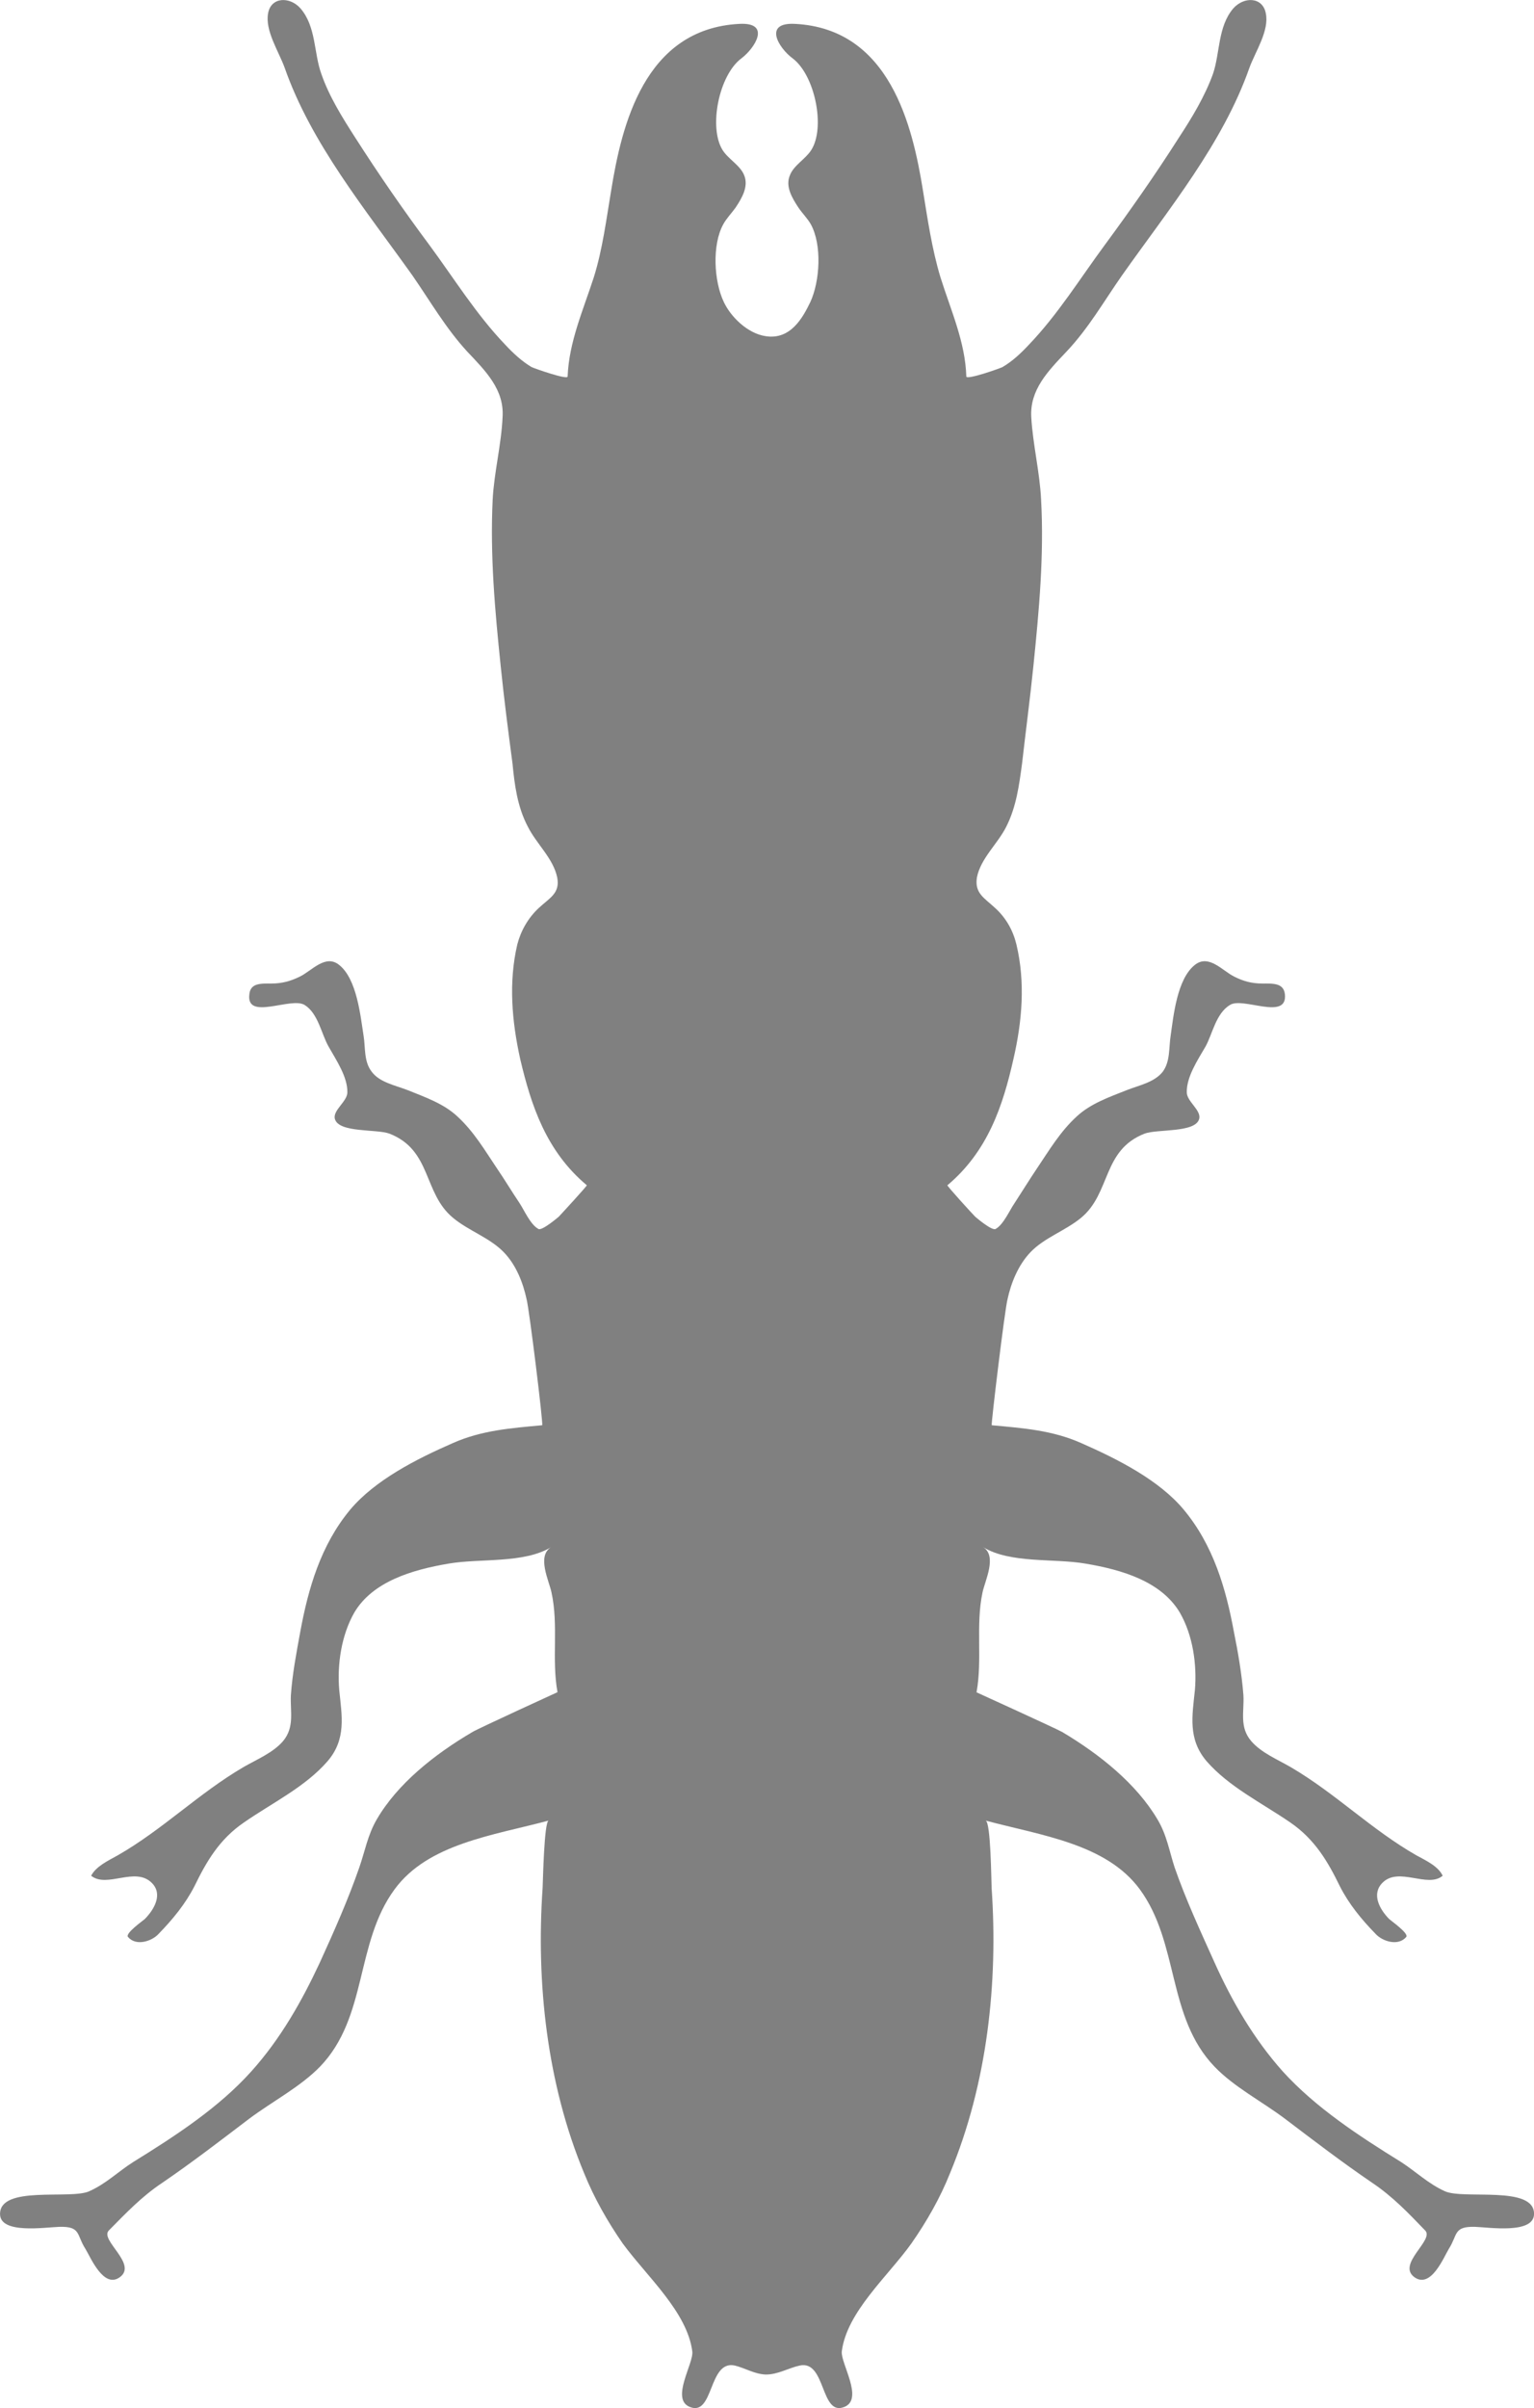 <?xml version="1.0" encoding="UTF-8"?>
<svg id="Layer_2" data-name="Layer 2" xmlns="http://www.w3.org/2000/svg" viewBox="0 0 417.19 654.5">
  <defs>
    <style>
      .cls-1 {
        fill:#808080
      }
    </style>
  </defs>
  <g id="Layer_1-2" data-name="Layer 1">
    <path class="cls-1" d="m24.29,595.56c4.5-1.98,7.86-5.34,11.89-7.9,11.68-7.21,23.36-14.86,32.14-24.63,8.02-8.9,13.85-19.28,18.68-29.65,3.89-8.53,7.69-17.09,10.72-25.83,1.54-4.4,2.28-8.83,4.75-13.05,5.62-9.66,15.62-17.65,26.04-23.76,1.73-1.03,23.11-10.81,23.11-10.81-1.64-8.96.34-18.16-1.64-27.14-.65-3.13-4.06-9.88-.09-12.28-7.46,4.51-19.24,3-27.86,4.47-10.05,1.7-20.64,4.9-25.64,13.25-3.57,6.22-4.72,14.21-4.13,21.11.69,6.94,2.02,13.34-3.2,19.38-6.04,6.96-15.02,11.29-22.7,16.61-6.75,4.61-10.23,10.69-13.46,17.31-2.47,4.82-5.85,8.96-9.8,13.02-1.82,1.98-6.11,3.39-8.29.8-.83-.97,4-4.36,4.56-4.86,2.63-2.67,4.97-6.8,1.91-9.84-4.54-4.52-12.19,1.54-16.49-1.94,1.34-2.58,4.61-4.08,7.24-5.55,12.23-7,21.94-16.8,34.12-23.94,3.71-2.14,8.04-3.89,10.79-7.05,3.25-3.85,1.95-8.06,2.17-12.51.39-5.74,1.52-11.63,2.56-17.3,2.15-11.62,5.51-23.48,13.62-33.21,6.77-7.99,17.81-13.64,27.95-18.07,7.77-3.43,15.71-4.03,24.21-4.81.37,0-3.52-31.66-4.24-34.26-.94-4.38-2.79-9.28-6.24-12.81-3.82-3.92-9.52-5.78-13.73-9.28-8.2-6.71-5.76-18.43-17.35-22.92-3.55-1.29-13.76-.16-14.81-3.98-.65-2.35,3.39-4.73,3.39-7.24.07-4.19-3-8.71-5.09-12.4-1.94-3.36-2.84-9.03-6.5-11.32-3.68-2.35-15.96,4.36-15.07-2.88.27-3.13,3.09-2.97,6.04-2.97,2.79,0,5.14-.63,7.63-1.85,3.27-1.54,7-6.25,10.76-3.2,4.86,3.85,5.8,13.98,6.64,19.24.53,3.16.02,7,2.23,9.81,2.14,2.86,6.27,3.64,9.72,4.96,4.86,1.96,9.84,3.69,13.53,7.14,4.52,4.14,7.46,9.19,10.73,14.05,2.15,3.13,4.05,6.34,6.2,9.52,1.22,1.82,2.95,5.88,5.16,7.05.99.53,5.49-3.32,5.49-3.32.72-.76,7.79-8.43,7.65-8.57-11.06-9.26-15.14-21.68-18.11-34.29-2.28-10.3-3.2-20.88-.79-31.18.97-3.71,2.91-7.18,5.9-9.95,3-2.76,5.76-3.98,4.95-8.23-1.06-5.19-5.67-9.15-7.99-13.82-2.86-5.42-3.61-11.38-4.17-17.16-1.17-8.8-2.3-17.58-3.2-26.38-1.57-15.11-2.93-30.2-2.19-45.41.41-7.49,2.35-14.86,2.69-22.35.48-7.46-4.51-12.44-9.65-17.86-5.83-6.36-10-13.62-14.86-20.64-12.93-18.13-27.54-35.9-34.75-56.45-1.57-4.38-5.42-10.13-4.5-14.86.81-4.45,5.97-4.56,8.83-1.25,4.26,4.98,3.57,12.07,5.64,17.77,2.14,6.17,5.74,11.91,9.31,17.46,6.36,9.93,13.04,19.61,20.09,29.07,6.63,8.97,12.72,18.85,20.62,27.08,2.07,2.23,4.49,4.49,7.17,6.08.72.35,9.79,3.55,9.79,2.56.37-9.42,4.22-18.01,7.14-27.03,2.38-7.61,3.39-15.76,4.7-23.52,2.83-17.51,8.94-43.99,34.91-45.3,8.66-.44,4.21,6.57.53,9.36-6.17,4.58-8.99,18.87-5.11,24.98,1.54,2.42,4.77,4.12,5.83,6.77,1.29,3.07-.6,6.24-2.35,8.87-1.06,1.47-2.47,2.92-3.32,4.49-3.09,5.6-2.55,15.48.14,21.11,1.84,3.96,6.41,8.59,11.45,9.31,6.7,1.01,10-4.95,12.1-9.31,2.6-5.64,3.2-15.52.12-21.11-.88-1.57-2.35-3.02-3.34-4.49-1.73-2.63-3.67-5.8-2.33-8.87,1.01-2.65,4.21-4.35,5.76-6.77,3.96-6.11,1.04-20.41-5.05-24.98-3.78-2.79-8.09-9.81.64-9.36,25.85,1.31,32,27.79,34.82,45.3,1.26,7.76,2.44,15.9,4.74,23.52,2.83,9.03,6.77,17.62,7.05,27.03.09.99,9.15-2.21,9.82-2.56,2.74-1.59,5.11-3.85,7.19-6.08,7.9-8.23,13.99-18.11,20.62-27.08,6.96-9.45,13.76-19.13,20.09-29.07,3.64-5.55,7.12-11.29,9.36-17.46,1.94-5.7,1.29-12.79,5.49-17.77,2.91-3.31,7.99-3.2,8.87,1.25,1.03,4.74-2.86,10.48-4.45,14.86-7.21,20.55-21.87,38.32-34.67,56.45-4.91,7.01-9.03,14.28-15.03,20.64-5.14,5.42-10.04,10.41-9.63,17.86.44,7.49,2.3,14.86,2.67,22.35.85,15.21-.56,30.3-2.1,45.41-.9,8.8-2.07,17.58-3.07,26.38-.78,5.78-1.54,11.73-4.29,17.16-2.32,4.66-6.98,8.62-7.99,13.82-.65,4.26,1.91,5.48,4.89,8.23,3.09,2.78,4.95,6.24,5.85,9.95,2.46,10.3,1.57,20.88-.81,31.18-2.84,12.62-6.93,25.04-17.95,34.29-.19.14,6.8,7.81,7.58,8.57,0,0,4.45,3.85,5.51,3.32,2.17-1.17,3.89-5.23,5.18-7.05,2.07-3.18,4.05-6.39,6.15-9.52,3.29-4.86,6.24-9.91,10.78-14.05,3.73-3.45,8.66-5.18,13.61-7.14,3.37-1.32,7.46-2.1,9.73-4.96,2.1-2.81,1.66-6.64,2.17-9.81.76-5.26,1.71-15.39,6.57-19.24,3.82-3.06,7.56,1.66,10.78,3.2,2.42,1.22,4.72,1.85,7.56,1.85,3.04,0,5.83-.16,6.17,2.97.69,7.24-11.55.53-14.98,2.88-3.82,2.3-4.75,7.97-6.64,11.32-2.15,3.69-5.16,8.22-5.07,12.4,0,2.51,4.03,4.89,3.36,7.24-1.02,3.82-11.34,2.69-14.82,3.98-11.57,4.49-9.15,16.2-17.33,22.92-4.26,3.5-9.93,5.35-13.69,9.28-3.39,3.53-5.33,8.43-6.27,12.81-.73,2.6-4.54,34.26-4.3,34.26,8.59.78,16.49,1.38,24.26,4.81,10.09,4.43,21.22,10.09,27.91,18.07,8.13,9.73,11.54,21.59,13.68,33.21,1.15,5.67,2.16,11.56,2.6,17.3.25,4.45-1.18,8.66,2.17,12.51,2.74,3.16,7.07,4.91,10.74,7.05,12.19,7.14,21.87,16.94,34.12,23.94,2.7,1.47,5.95,2.97,7.16,5.55-4.1,3.48-11.98-2.58-16.4,1.94-3,3.04-.78,7.17,1.86,9.84.53.5,5.39,3.89,4.63,4.86-2.19,2.6-6.49,1.18-8.3-.8-3.96-4.06-7.33-8.2-9.77-13.02-3.23-6.62-6.75-12.7-13.48-17.31-7.76-5.32-16.64-9.65-22.72-16.61-5.18-6.04-3.92-12.44-3.2-19.38.57-6.91-.53-14.89-4.14-21.11-5.04-8.36-15.53-11.56-25.67-13.25-8.55-1.47-20.37.04-27.79-4.47,3.89,2.4.49,9.15-.16,12.28-1.91,8.98,0,18.18-1.63,27.18,0,0,21.43,9.75,23.29,10.78,10.27,6.11,20.21,14.1,25.92,23.76,2.54,4.22,3.22,8.66,4.66,13.05,3.04,8.75,7.01,17.3,10.85,25.83,4.66,10.37,10.62,20.74,18.59,29.65,8.89,9.77,20.55,17.42,32.21,24.63,3.94,2.56,7.42,5.92,11.84,7.9,5.16,2.35,24.4-1.7,24.26,6.23-.1,5.48-12.32,3.57-16.04,3.45-5.95-.16-4.66,2.15-7.14,5.99-1.38,2.28-4.86,10.9-9.35,7.7-4.89-3.57,5.46-10.09,2.93-12.69-4.56-4.73-8.78-9.19-14.44-12.99-8.15-5.55-15.88-11.46-23.69-17.38-6.24-4.7-13.85-8.62-19.17-14.17-12.97-13.5-9.56-33.52-20.32-48.2-9.12-12.4-26.82-14.63-41.93-18.68,1.41.37,1.54,16.45,1.63,18.27,1.78,25.76-1.15,53.18-11.34,77.63-2.63,6.61-6.29,13.04-10.49,19.05-6.36,8.9-17.58,18.59-18.92,29.35-.32,3.21,5.95,12.81.81,15.02-6.71,2.9-5.02-12.78-12.26-11.2-3.13.69-5.96,2.47-9.24,2.44-3.07-.12-5.58-1.75-8.39-2.44-7.28-1.61-5.65,14.12-12.37,11.2-5.09-2.21,1.2-11.8.8-15.02-1.38-10.76-12.4-20.44-18.92-29.35-4.17-6.01-7.81-12.44-10.48-19.05-10.18-24.46-13.09-51.88-11.31-77.63.09-1.82.41-17.9,1.63-18.27-15.16,4.05-32.77,6.27-41.89,18.68-10.78,14.68-7.28,34.7-20.28,48.2-5.42,5.55-13,9.47-19.28,14.17-7.79,5.92-15.48,11.84-23.59,17.38-5.71,3.8-9.88,8.25-14.58,12.99-2.51,2.6,7.93,9.12,3,12.69-4.42,3.2-7.95-5.43-9.35-7.7-2.47-3.83-1.18-6.15-7.07-5.99-3.94.12-16.11,2.03-16.15-3.45-.09-7.93,19.12-3.88,24.29-6.23h0Z"/>
  </g>
</svg>